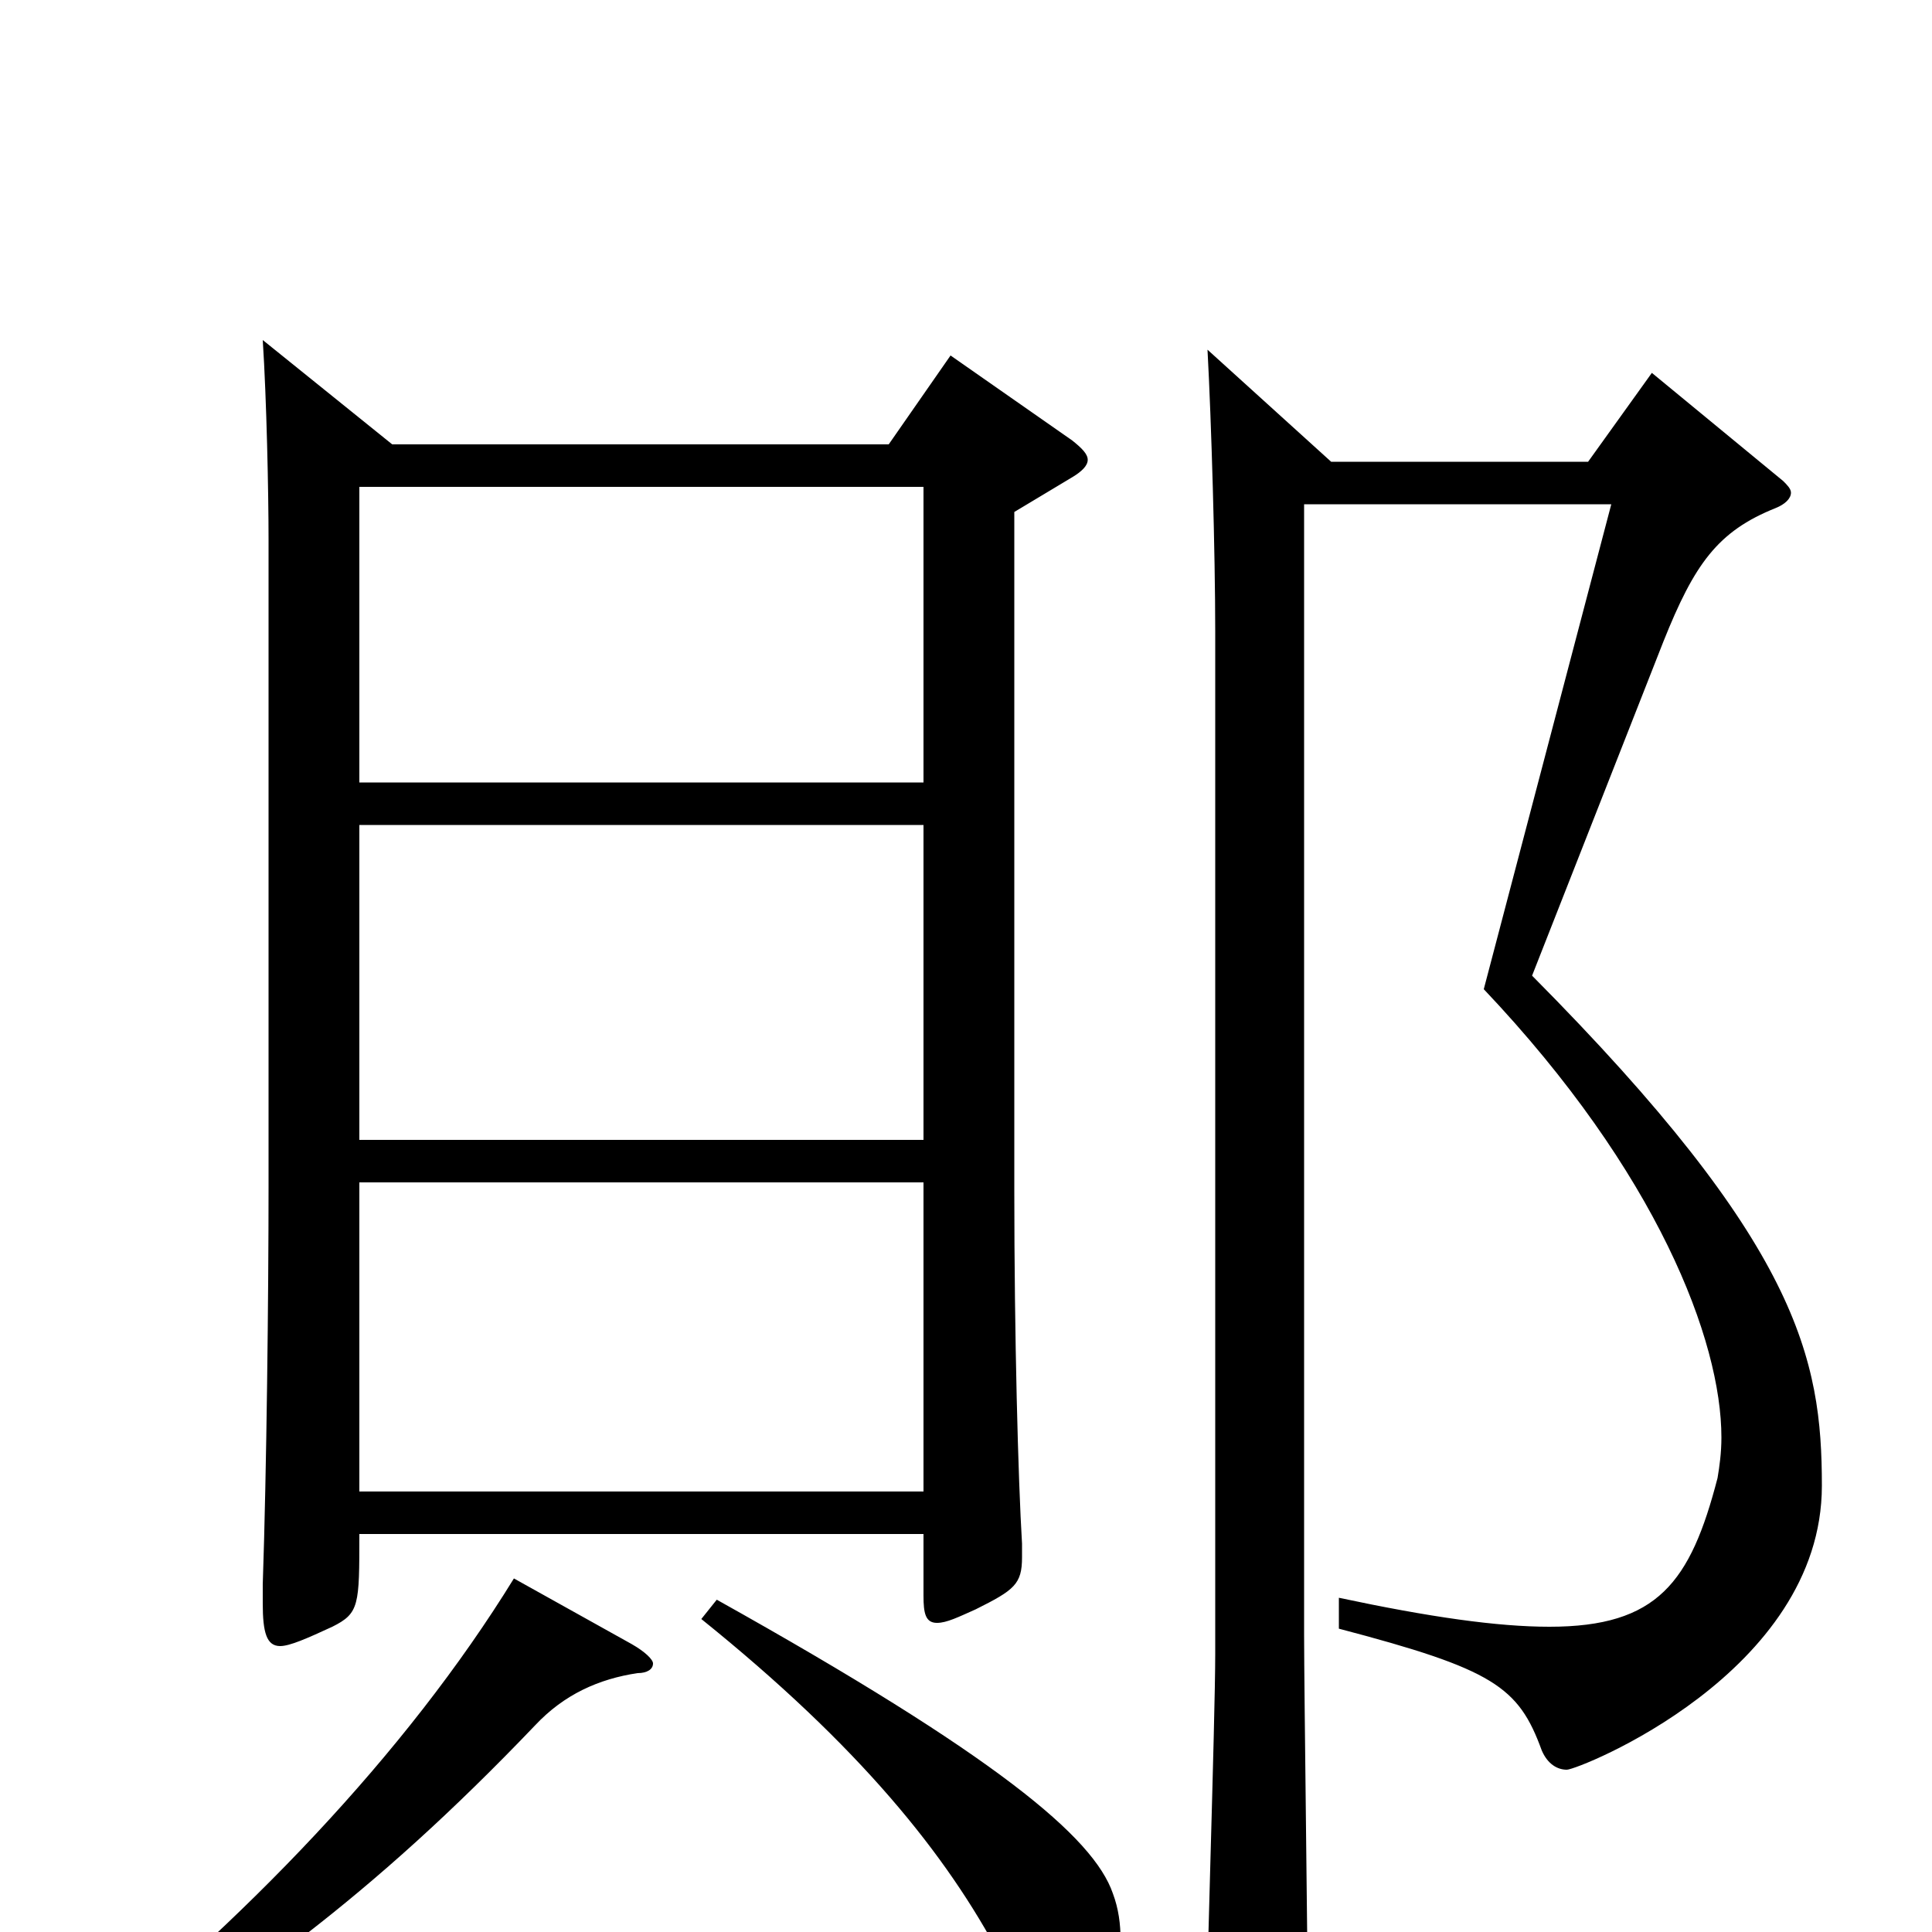 <svg xmlns="http://www.w3.org/2000/svg" viewBox="0 -1000 1000 1000">
	<path fill="#000000" d="M136 -824C138 -793 139 -745 139 -721V-386C139 -329 138 -239 136 -180V-170C136 -155 138 -148 145 -148C150 -148 159 -152 172 -158C186 -165 186 -169 186 -206H478V-174C478 -165 479 -160 485 -160C490 -160 496 -163 505 -167C525 -177 529 -180 529 -194V-201C527 -234 525 -308 525 -384V-735L555 -753C560 -756 563 -759 563 -762C563 -765 560 -768 555 -772L492 -816L460 -770H203ZM478 -410H186V-573H478ZM186 -228V-388H478V-228ZM186 -748H478V-595H186ZM834 -739L768 -488C858 -393 891 -306 891 -256C891 -248 890 -241 889 -235C875 -181 858 -158 802 -158C775 -158 740 -163 693 -173V-157C773 -136 786 -127 798 -94C801 -87 806 -84 811 -84C817 -84 943 -134 943 -231C943 -297 931 -356 793 -495L861 -668C877 -708 889 -725 919 -737C924 -739 927 -742 927 -745C927 -747 925 -749 923 -751L855 -807L822 -761H689L625 -819C627 -782 629 -714 629 -673V-144C629 -110 624 38 624 68C624 79 626 84 633 84C637 84 644 82 654 78C673 70 677 67 677 51C677 19 675 -125 675 -154V-739ZM363 -162C445 -96 490 -40 518 13C534 43 540 46 554 46C567 46 580 28 580 4C580 -4 579 -12 576 -20C566 -49 516 -91 371 -172ZM266 -183C210 -92 126 -5 33 69L41 81C125 29 191 -17 277 -107C292 -123 310 -131 330 -134C335 -134 338 -136 338 -139C338 -141 334 -145 327 -149Z"/>
</svg>